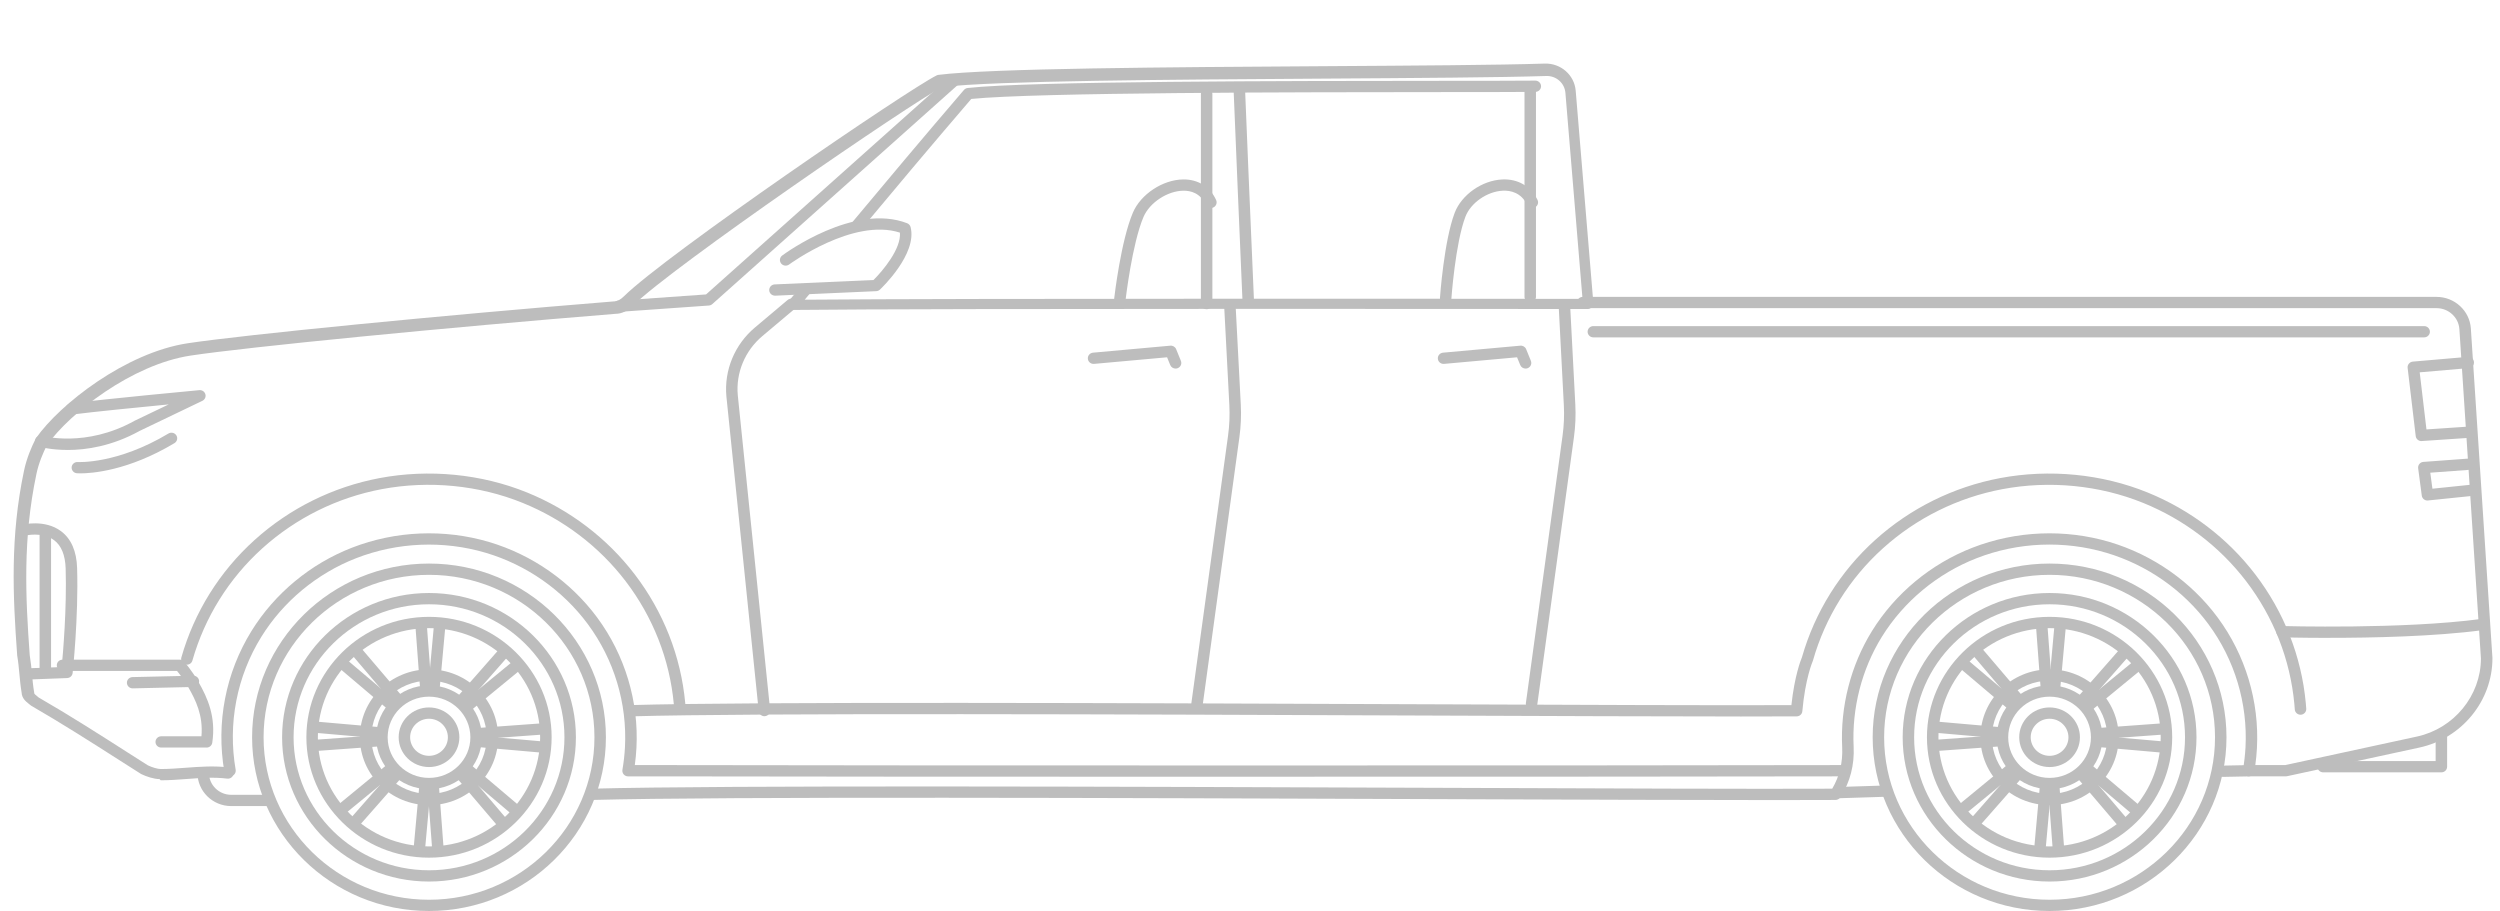 <svg width="118" height="43" viewBox="0 0 118 43" fill="none" xmlns="http://www.w3.org/2000/svg">
<g id="Car type" clip-path="url(#clip0_5058_2665)">
<g id="Vector">
<path d="M52.861 14.374C52.851 14.374 52.84 14.374 52.83 14.373C52.682 14.356 52.575 14.225 52.591 14.079C52.604 13.969 52.91 11.356 53.474 10.034C53.844 9.165 54.888 8.478 55.853 8.469C56.55 8.463 57.12 8.817 57.402 9.444C57.462 9.578 57.4 9.735 57.264 9.795C57.127 9.854 56.967 9.794 56.906 9.659C56.659 9.11 56.196 8.997 55.858 9.001C55.106 9.008 54.26 9.564 53.973 10.241C53.439 11.493 53.132 14.113 53.129 14.14C53.114 14.275 52.996 14.375 52.861 14.375V14.374Z" fill="#BDBDBD"/>
<path d="M68.234 14.374C68.234 14.374 68.222 14.374 68.215 14.374C68.066 14.364 67.953 14.237 67.964 14.091C67.971 13.98 68.158 11.367 68.662 10.043C68.987 9.191 69.952 8.515 70.906 8.47C71.643 8.436 72.249 8.787 72.57 9.434C72.636 9.566 72.58 9.725 72.445 9.79C72.311 9.854 72.148 9.8 72.083 9.667C71.794 9.086 71.295 8.983 70.931 9.001C70.192 9.036 69.417 9.576 69.168 10.229C68.691 11.48 68.504 14.099 68.503 14.126C68.492 14.267 68.374 14.374 68.233 14.374H68.234Z" fill="#BDBDBD"/>
<path d="M20.249 42.999C15.645 42.999 11.899 39.321 11.899 34.8C11.899 30.279 15.645 26.6 20.249 26.6C24.853 26.6 28.599 30.279 28.599 34.8C28.599 39.321 24.853 42.999 20.249 42.999ZM20.249 27.132C15.943 27.132 12.441 30.571 12.441 34.8C12.441 39.028 15.943 42.468 20.249 42.468C24.555 42.468 28.058 39.028 28.058 34.8C28.058 30.571 24.555 27.132 20.249 27.132Z" fill="#BDBDBD"/>
<path d="M40.416 10.95C40.356 10.95 40.295 10.93 40.245 10.889C40.129 10.797 40.112 10.628 40.207 10.514C41.755 8.659 43.594 6.463 45.498 4.246C45.544 4.194 45.607 4.161 45.675 4.153C48.579 3.828 60.792 3.82 68.089 3.815C70.076 3.815 71.647 3.812 72.464 3.805H72.467C72.615 3.805 72.736 3.923 72.738 4.068C72.739 4.215 72.619 4.336 72.469 4.337C71.649 4.344 70.079 4.346 68.09 4.347C61.363 4.351 48.911 4.36 45.843 4.67C43.965 6.857 42.153 9.019 40.626 10.85C40.572 10.914 40.495 10.947 40.417 10.947L40.416 10.95Z" fill="#BDBDBD"/>
<path d="M7.53 36.773C7.267 36.773 6.908 36.654 6.668 36.537C6.659 36.533 6.65 36.528 6.643 36.522C6.305 36.308 5.975 36.096 5.648 35.889C4.248 34.995 2.925 34.15 1.47 33.309C1.451 33.298 1.431 33.284 1.416 33.267C1.396 33.248 1.373 33.231 1.349 33.212C1.229 33.117 1.031 32.96 1.02 32.69C0.967 32.376 0.941 32.087 0.915 31.807C0.888 31.518 0.864 31.246 0.812 30.944C0.811 30.936 0.81 30.927 0.81 30.918C0.606 28.112 0.477 25.336 1.132 22.226C1.255 21.627 1.5 21.068 1.684 20.707C1.689 20.696 1.696 20.686 1.703 20.676C2.816 19.085 5.924 16.646 8.865 16.201C11.53 15.799 20.928 14.876 28.976 14.226C28.984 14.226 28.99 14.226 28.998 14.226C29.133 14.226 29.283 14.148 29.442 13.992C31.475 11.995 42.881 4.21 44.212 3.558C44.239 3.544 44.268 3.536 44.298 3.533C46.746 3.225 55.128 3.17 62.523 3.124C66.736 3.097 70.716 3.072 72.91 3.001C73.668 2.977 74.311 3.539 74.373 4.282L75.206 14.297C75.213 14.372 75.187 14.444 75.135 14.499C75.084 14.554 75.011 14.586 74.936 14.586C74.627 14.586 43.942 14.551 37.392 14.63C37.38 14.63 37.369 14.63 37.357 14.63C37.326 14.63 37.293 14.625 37.263 14.615C37.223 14.588 37.19 14.551 37.168 14.507C37.143 14.458 37.135 14.402 37.144 14.35C37.144 14.35 37.144 14.349 37.144 14.348C37.155 14.312 37.172 14.278 37.196 14.249L37.819 13.502C37.914 13.388 38.085 13.371 38.201 13.464C38.317 13.556 38.334 13.725 38.239 13.838L37.983 14.146C45.125 14.079 71.598 14.103 74.695 14.107L73.887 4.38C73.848 3.92 73.454 3.571 72.981 3.587C70.78 3.658 66.796 3.683 62.579 3.71C55.247 3.757 46.942 3.809 44.467 4.109C43.011 4.866 31.79 12.546 29.878 14.424C29.618 14.678 29.344 14.81 29.064 14.812C21.028 15.461 11.655 16.381 9 16.783C6.221 17.203 3.281 19.506 2.213 21.018C2.044 21.351 1.825 21.853 1.716 22.388C1.075 25.428 1.202 28.16 1.403 30.923C1.456 31.24 1.483 31.531 1.509 31.814C1.536 32.102 1.56 32.374 1.612 32.676C1.614 32.69 1.616 32.705 1.616 32.72C1.616 32.752 1.69 32.811 1.745 32.855C1.772 32.876 1.8 32.899 1.827 32.923C3.282 33.764 4.602 34.607 5.999 35.5C6.32 35.705 6.646 35.913 6.979 36.124C7.183 36.222 7.446 36.298 7.585 36.298C7.976 36.298 8.38 36.267 8.769 36.238C9.428 36.189 10.109 36.138 10.791 36.223C10.94 36.242 11.044 36.375 11.026 36.521C11.007 36.666 10.871 36.77 10.723 36.751C10.095 36.673 9.471 36.719 8.809 36.769C8.409 36.799 7.995 36.83 7.584 36.83L7.53 36.773Z" fill="#BDBDBD"/>
<path d="M59.156 36.663C47.416 36.663 35.678 36.656 31.401 36.645H29.645C29.565 36.645 29.489 36.611 29.439 36.551C29.387 36.492 29.366 36.412 29.378 36.334C29.439 35.985 29.479 35.628 29.498 35.275C29.608 33.2 28.986 31.135 27.747 29.461C26.562 27.859 24.852 26.663 22.932 26.093C20.93 25.499 18.757 25.59 16.812 26.346C14.96 27.067 13.37 28.387 12.334 30.06C11.177 31.927 10.746 34.156 11.123 36.333C11.147 36.478 11.048 36.616 10.901 36.64C10.754 36.665 10.613 36.566 10.589 36.422C10.192 34.118 10.647 31.76 11.871 29.782C12.968 28.011 14.651 26.614 16.613 25.851C18.671 25.051 20.97 24.955 23.088 25.583C25.12 26.186 26.931 27.451 28.186 29.146C29.497 30.919 30.156 33.105 30.04 35.301C30.026 35.571 30 35.843 29.963 36.112H31.403C39.96 36.136 78.353 36.136 86.917 36.112C87.067 36.112 87.188 36.231 87.188 36.376C87.188 36.523 87.068 36.642 86.918 36.644C82.635 36.656 70.896 36.661 59.157 36.661L59.156 36.663Z" fill="#BDBDBD"/>
<path d="M20.249 41.609C16.425 41.609 13.315 38.554 13.315 34.8C13.315 31.045 16.425 27.99 20.249 27.99C24.073 27.99 27.183 31.045 27.183 34.8C27.183 38.554 24.073 41.609 20.249 41.609ZM20.249 28.522C16.725 28.522 13.857 31.339 13.857 34.8C13.857 38.261 16.725 41.077 20.249 41.077C23.774 41.077 26.642 38.261 26.642 34.8C26.642 31.339 23.774 28.522 20.249 28.522Z" fill="#BDBDBD"/>
<path d="M20.249 40.482C17.059 40.482 14.461 37.933 14.461 34.798C14.461 31.664 17.057 29.115 20.249 29.115C23.441 29.115 26.037 31.664 26.037 34.798C26.037 37.933 23.441 40.482 20.249 40.482ZM20.249 29.648C17.357 29.648 15.003 31.959 15.003 34.8C15.003 37.64 17.357 39.951 20.249 39.951C23.142 39.951 25.495 37.64 25.495 34.8C25.495 31.959 23.142 29.648 20.249 29.648Z" fill="#BDBDBD"/>
<path d="M20.249 38.002C18.45 38.002 16.986 36.565 16.986 34.798C16.986 33.032 18.45 31.594 20.249 31.594C22.048 31.594 23.512 33.032 23.512 34.798C23.512 36.565 22.048 38.002 20.249 38.002ZM20.249 32.128C18.749 32.128 17.528 33.326 17.528 34.8C17.528 36.274 18.748 37.472 20.249 37.472C21.75 37.472 22.97 36.274 22.97 34.8C22.97 33.326 21.75 32.128 20.249 32.128Z" fill="#BDBDBD"/>
<path d="M20.249 37.249C18.873 37.249 17.755 36.15 17.755 34.8C17.755 33.45 18.875 32.35 20.249 32.35C21.624 32.35 22.743 33.45 22.743 34.8C22.743 36.15 21.624 37.249 20.249 37.249ZM20.249 32.882C19.172 32.882 18.297 33.742 18.297 34.8C18.297 35.857 19.172 36.717 20.249 36.717C21.326 36.717 22.202 35.857 22.202 34.8C22.202 33.742 21.326 32.882 20.249 32.882Z" fill="#BDBDBD"/>
<path d="M20.249 36.205C19.46 36.205 18.817 35.575 18.817 34.798C18.817 34.022 19.459 33.391 20.249 33.391C21.04 33.391 21.682 34.022 21.682 34.798C21.682 35.575 21.04 36.205 20.249 36.205ZM20.249 33.925C19.758 33.925 19.358 34.317 19.358 34.8C19.358 35.282 19.758 35.675 20.249 35.675C20.741 35.675 21.14 35.282 21.14 34.8C21.14 34.317 20.741 33.925 20.249 33.925Z" fill="#BDBDBD"/>
<path d="M29.195 14.722C29.055 14.722 28.936 14.616 28.926 14.475C28.915 14.329 29.028 14.202 29.176 14.191L33.325 13.897L44.889 3.574C44.999 3.476 45.171 3.483 45.272 3.592C45.372 3.701 45.364 3.869 45.254 3.968L33.621 14.353C33.576 14.393 33.519 14.417 33.459 14.421L29.217 14.721C29.211 14.721 29.204 14.721 29.198 14.721L29.195 14.722Z" fill="#BDBDBD"/>
<path d="M9.751 35.285H7.61C7.46 35.285 7.339 35.166 7.339 35.019C7.339 34.872 7.46 34.753 7.61 34.753H9.509C9.594 33.766 9.237 33.047 8.892 32.445C8.679 32.076 8.465 31.801 8.356 31.668H2.952C2.802 31.668 2.681 31.549 2.681 31.402C2.681 31.255 2.802 31.136 2.952 31.136H8.482C8.558 31.136 8.631 31.168 8.683 31.223C8.697 31.239 9.028 31.601 9.364 32.183C9.811 32.961 10.199 33.846 10.019 35.058C9.999 35.188 9.885 35.286 9.751 35.286V35.285Z" fill="#BDBDBD"/>
<path d="M6.261 32.491C6.114 32.491 5.994 32.376 5.99 32.231C5.986 32.084 6.105 31.963 6.254 31.959L9.121 31.893C9.121 31.893 9.125 31.893 9.128 31.893C9.275 31.893 9.395 32.008 9.398 32.153C9.402 32.3 9.284 32.421 9.134 32.425L6.267 32.491C6.267 32.491 6.263 32.491 6.261 32.491Z" fill="#BDBDBD"/>
<path d="M36.082 33.806C35.945 33.806 35.827 33.703 35.812 33.566L34.285 18.704C34.175 17.474 34.676 16.264 35.628 15.462L37.174 14.16C37.288 14.065 37.458 14.078 37.556 14.189C37.653 14.301 37.64 14.469 37.526 14.564L35.98 15.866C35.161 16.556 34.728 17.597 34.823 18.653L36.35 33.512C36.365 33.657 36.257 33.788 36.108 33.803C36.099 33.803 36.09 33.804 36.081 33.804L36.082 33.806Z" fill="#BDBDBD"/>
<path d="M12.711 38.047H10.914C10.036 38.047 9.321 37.345 9.321 36.483C9.321 36.336 9.442 36.217 9.592 36.217C9.741 36.217 9.863 36.336 9.863 36.483C9.863 37.051 10.335 37.515 10.914 37.515H12.711C12.861 37.515 12.982 37.634 12.982 37.781C12.982 37.928 12.861 38.047 12.711 38.047Z" fill="#BDBDBD"/>
<path d="M83.796 37.764C79.96 37.764 74.252 37.743 67.868 37.719C52.852 37.662 34.164 37.591 27.946 37.758C27.796 37.763 27.672 37.647 27.667 37.5C27.663 37.353 27.781 37.231 27.93 37.226C34.156 37.058 52.849 37.129 67.869 37.185C75.986 37.216 83.011 37.244 86.481 37.226C86.823 36.65 86.985 35.977 86.951 35.276C86.855 33.353 87.356 31.402 88.359 29.782C89.456 28.011 91.139 26.614 93.101 25.851C95.159 25.051 97.458 24.955 99.576 25.583C101.608 26.186 103.419 27.451 104.674 29.146C105.985 30.919 106.644 33.105 106.528 35.301C106.514 35.571 106.488 35.843 106.451 36.112H107.862L114.078 34.766C115.826 34.387 117.096 32.838 117.1 31.08L116.083 15.537C116.047 14.981 115.573 14.545 115.006 14.545H74.706C74.556 14.545 74.435 14.426 74.435 14.279C74.435 14.132 74.556 14.013 74.706 14.013H115.006C115.858 14.013 116.569 14.668 116.624 15.502L117.643 31.055C117.643 31.055 117.643 31.066 117.643 31.071C117.643 33.08 116.194 34.853 114.195 35.285L107.949 36.637C107.93 36.641 107.911 36.644 107.891 36.644H106.135C106.055 36.644 105.979 36.609 105.928 36.55C105.877 36.49 105.855 36.41 105.868 36.333C105.928 35.984 105.968 35.627 105.988 35.273C106.097 33.199 105.476 31.134 104.236 29.459C103.051 27.857 101.341 26.662 99.421 26.092C97.42 25.498 95.247 25.588 93.302 26.345C91.45 27.066 89.86 28.385 88.823 30.058C87.875 31.589 87.403 33.433 87.492 35.251C87.533 36.099 87.325 36.911 86.885 37.6L86.863 37.633C86.814 37.71 86.727 37.757 86.635 37.758C85.866 37.762 84.909 37.764 83.795 37.764H83.796Z" fill="#BDBDBD"/>
<path d="M1.325 32.076C1.181 32.076 1.061 31.963 1.055 31.82C1.05 31.673 1.166 31.55 1.315 31.544L2.912 31.483C2.977 30.805 3.155 28.738 3.099 26.833C3.079 26.198 2.895 25.749 2.549 25.493C1.993 25.083 1.189 25.28 1.181 25.283C1.037 25.32 0.888 25.233 0.851 25.091C0.814 24.95 0.901 24.804 1.046 24.767C1.089 24.756 2.112 24.505 2.874 25.067C3.358 25.425 3.616 26.014 3.64 26.816C3.71 29.162 3.43 31.743 3.428 31.768C3.413 31.9 3.302 32 3.168 32.005L1.336 32.074C1.336 32.074 1.329 32.074 1.325 32.074V32.076Z" fill="#BDBDBD"/>
<path d="M2.139 31.827C1.99 31.827 1.868 31.708 1.868 31.561V25.179C1.868 25.032 1.99 24.913 2.139 24.913C2.289 24.913 2.41 25.032 2.41 25.179V31.561C2.41 31.708 2.289 31.827 2.139 31.827Z" fill="#BDBDBD"/>
<path d="M32.094 33.735C31.954 33.735 31.834 33.627 31.825 33.486C31.818 33.4 31.812 33.314 31.804 33.229C31.609 31.127 30.82 29.12 29.523 27.424C28.276 25.796 26.599 24.52 24.673 23.738C22.608 22.898 20.245 22.668 18.018 23.088C15.916 23.485 13.967 24.451 12.384 25.879C10.805 27.304 9.663 29.136 9.081 31.179C9.041 31.321 8.892 31.403 8.747 31.364C8.603 31.325 8.519 31.178 8.559 31.036C9.168 28.897 10.363 26.979 12.016 25.488C13.675 23.992 15.715 22.982 17.915 22.566C20.245 22.127 22.719 22.368 24.879 23.246C26.895 24.066 28.65 25.401 29.955 27.105C31.313 28.879 32.139 30.98 32.343 33.181C32.351 33.271 32.359 33.361 32.365 33.451C32.376 33.598 32.263 33.724 32.114 33.735C32.107 33.735 32.101 33.735 32.094 33.735Z" fill="#BDBDBD"/>
<path d="M3.192 21.238C2.4 21.238 1.89 21.094 1.846 21.081C1.703 21.039 1.622 20.891 1.665 20.75C1.707 20.61 1.858 20.53 2.001 20.572C2.028 20.579 4.048 21.139 6.338 19.868C6.343 19.865 6.347 19.863 6.352 19.86L7.964 19.088C6.52 19.228 4.408 19.438 3.404 19.566C3.256 19.585 3.121 19.483 3.101 19.337C3.082 19.192 3.186 19.058 3.335 19.04C4.942 18.833 9.362 18.419 9.407 18.415C9.538 18.402 9.658 18.484 9.694 18.608C9.73 18.732 9.669 18.862 9.552 18.919L6.599 20.335C5.286 21.062 4.067 21.239 3.193 21.239L3.192 21.238Z" fill="#BDBDBD"/>
<path d="M3.791 22.342C3.698 22.342 3.644 22.338 3.631 22.338C3.482 22.327 3.371 22.2 3.381 22.053C3.393 21.907 3.522 21.798 3.671 21.808C3.694 21.809 5.533 21.913 7.952 20.462C8.079 20.386 8.246 20.425 8.324 20.55C8.403 20.676 8.362 20.839 8.234 20.916C6.04 22.232 4.312 22.343 3.791 22.343V22.342Z" fill="#BDBDBD"/>
<path d="M72.227 14.275C72.077 14.275 71.956 14.156 71.956 14.009V4.223C71.956 4.076 72.077 3.957 72.227 3.957C72.377 3.957 72.498 4.076 72.498 4.223V14.009C72.498 14.156 72.377 14.275 72.227 14.275Z" fill="#BDBDBD"/>
<path d="M56.953 14.595C56.803 14.595 56.682 14.475 56.682 14.329V4.436C56.682 4.289 56.803 4.17 56.953 4.17C57.102 4.17 57.224 4.289 57.224 4.436V14.329C57.224 14.475 57.102 14.595 56.953 14.595Z" fill="#BDBDBD"/>
<path d="M58.916 14.446C58.771 14.446 58.651 14.335 58.645 14.192C58.628 13.79 58.222 4.353 58.222 4.142C58.222 3.995 58.343 3.876 58.493 3.876C58.642 3.876 58.764 3.995 58.764 4.142C58.765 4.339 59.041 10.787 59.187 14.169C59.193 14.316 59.077 14.44 58.927 14.446C58.923 14.446 58.919 14.446 58.916 14.446Z" fill="#BDBDBD"/>
<path d="M56.502 33.484C56.49 33.484 56.477 33.484 56.465 33.481C56.317 33.462 56.213 33.328 56.233 33.182L57.964 20.564C58.03 20.087 58.05 19.602 58.025 19.12L57.782 14.47C57.774 14.323 57.889 14.198 58.039 14.192C58.19 14.183 58.316 14.297 58.322 14.444L58.565 19.094C58.592 19.607 58.57 20.126 58.5 20.635L56.77 33.253C56.752 33.386 56.636 33.484 56.502 33.484Z" fill="#BDBDBD"/>
<path d="M72.29 33.484C72.279 33.484 72.266 33.484 72.254 33.481C72.106 33.462 72.001 33.328 72.022 33.182L73.753 20.564C73.818 20.087 73.839 19.602 73.813 19.12L73.571 14.47C73.563 14.323 73.678 14.198 73.827 14.192C73.977 14.183 74.105 14.297 74.112 14.444L74.355 19.094C74.382 19.607 74.36 20.126 74.29 20.635L72.56 33.253C72.542 33.386 72.426 33.484 72.291 33.484H72.29Z" fill="#BDBDBD"/>
<path d="M20.475 32.836C20.467 32.836 20.458 32.836 20.45 32.836C20.301 32.823 20.191 32.694 20.205 32.547L20.488 29.444C20.501 29.297 20.631 29.188 20.782 29.202C20.93 29.215 21.041 29.344 21.027 29.491L20.744 32.594C20.732 32.732 20.614 32.836 20.475 32.836Z" fill="#BDBDBD"/>
<path d="M19.788 40.386C19.78 40.386 19.771 40.386 19.763 40.386C19.615 40.373 19.504 40.244 19.518 40.097L19.8 36.994C19.813 36.849 19.944 36.74 20.095 36.754C20.243 36.766 20.354 36.895 20.34 37.042L20.057 40.145C20.044 40.283 19.927 40.387 19.788 40.387V40.386Z" fill="#BDBDBD"/>
<path d="M22.016 33.627C21.939 33.627 21.861 33.594 21.808 33.532C21.713 33.419 21.727 33.252 21.842 33.157L24.275 31.159C24.39 31.065 24.56 31.079 24.657 31.192C24.753 31.304 24.738 31.472 24.624 31.567L22.19 33.565C22.14 33.607 22.078 33.627 22.016 33.627Z" fill="#BDBDBD"/>
<path d="M16.094 38.489C16.017 38.489 15.939 38.456 15.886 38.394C15.791 38.281 15.805 38.114 15.92 38.019L18.354 36.02C18.468 35.927 18.639 35.941 18.735 36.053C18.831 36.166 18.817 36.333 18.702 36.428L16.268 38.427C16.218 38.468 16.156 38.489 16.094 38.489Z" fill="#BDBDBD"/>
<path d="M25.697 35.534C25.689 35.534 25.68 35.534 25.672 35.534L22.512 35.257C22.364 35.244 22.253 35.115 22.267 34.968C22.28 34.822 22.411 34.714 22.561 34.727L25.721 35.005C25.871 35.017 25.98 35.147 25.966 35.294C25.953 35.432 25.836 35.535 25.697 35.535V35.534Z" fill="#BDBDBD"/>
<path d="M18.008 34.86C18 34.86 17.991 34.86 17.983 34.86L14.824 34.583C14.674 34.57 14.565 34.441 14.579 34.294C14.592 34.149 14.722 34.04 14.873 34.054L18.032 34.331C18.182 34.344 18.292 34.473 18.277 34.62C18.265 34.758 18.147 34.862 18.008 34.862V34.86Z" fill="#BDBDBD"/>
<path d="M23.766 39.161C23.689 39.161 23.611 39.128 23.558 39.066L21.523 36.676C21.428 36.564 21.442 36.397 21.557 36.302C21.672 36.208 21.842 36.222 21.939 36.334L23.974 38.724C24.069 38.837 24.055 39.004 23.94 39.099C23.89 39.141 23.828 39.161 23.766 39.161Z" fill="#BDBDBD"/>
<path d="M18.814 33.346C18.736 33.346 18.659 33.313 18.606 33.251L16.571 30.861C16.476 30.748 16.49 30.581 16.605 30.486C16.72 30.393 16.89 30.407 16.986 30.519L19.021 32.909C19.117 33.022 19.103 33.189 18.988 33.284C18.938 33.326 18.876 33.346 18.814 33.346Z" fill="#BDBDBD"/>
<path d="M20.105 32.832C19.964 32.832 19.846 32.725 19.835 32.585L19.602 29.478C19.59 29.331 19.702 29.205 19.852 29.193C20.003 29.183 20.131 29.292 20.142 29.439L20.376 32.545C20.387 32.692 20.275 32.819 20.125 32.83C20.119 32.83 20.113 32.83 20.105 32.83V32.832Z" fill="#BDBDBD"/>
<path d="M20.672 40.392C20.532 40.392 20.413 40.286 20.403 40.145L20.169 37.039C20.158 36.892 20.27 36.765 20.419 36.754C20.569 36.742 20.698 36.852 20.71 36.999L20.943 40.106C20.955 40.253 20.843 40.379 20.693 40.391C20.686 40.391 20.68 40.391 20.672 40.391V40.392Z" fill="#BDBDBD"/>
<path d="M21.757 33.369C21.694 33.369 21.632 33.347 21.58 33.304C21.467 33.208 21.454 33.041 21.552 32.929L23.624 30.57C23.722 30.459 23.894 30.447 24.006 30.542C24.119 30.638 24.132 30.805 24.034 30.917L21.962 33.275C21.908 33.336 21.833 33.367 21.757 33.367V33.369Z" fill="#BDBDBD"/>
<path d="M16.714 39.108C16.651 39.108 16.589 39.086 16.538 39.043C16.424 38.947 16.411 38.78 16.509 38.668L18.582 36.31C18.68 36.199 18.851 36.186 18.963 36.283C19.077 36.379 19.09 36.546 18.992 36.657L16.919 39.015C16.865 39.076 16.791 39.108 16.714 39.108Z" fill="#BDBDBD"/>
<path d="M22.54 34.895C22.399 34.895 22.28 34.788 22.27 34.648C22.259 34.501 22.371 34.374 22.52 34.363L25.684 34.133C25.834 34.122 25.962 34.232 25.974 34.379C25.985 34.526 25.873 34.653 25.724 34.664L22.56 34.893C22.554 34.893 22.547 34.893 22.54 34.893V34.895Z" fill="#BDBDBD"/>
<path d="M14.841 35.452C14.7 35.452 14.581 35.346 14.571 35.205C14.559 35.058 14.672 34.931 14.821 34.92L17.985 34.691C18.134 34.679 18.263 34.789 18.275 34.936C18.286 35.083 18.174 35.21 18.025 35.221L14.861 35.451C14.855 35.451 14.848 35.451 14.841 35.451V35.452Z" fill="#BDBDBD"/>
<path d="M24.395 38.552C24.332 38.552 24.27 38.53 24.219 38.487L21.816 36.452C21.703 36.356 21.69 36.189 21.788 36.077C21.886 35.966 22.057 35.953 22.169 36.05L24.572 38.085C24.686 38.181 24.698 38.348 24.6 38.459C24.546 38.52 24.471 38.552 24.395 38.552Z" fill="#BDBDBD"/>
<path d="M18.551 33.6C18.488 33.6 18.426 33.579 18.374 33.536L15.972 31.501C15.858 31.404 15.845 31.237 15.943 31.126C16.041 31.014 16.213 31.003 16.325 31.098L18.727 33.133C18.841 33.229 18.854 33.397 18.756 33.508C18.702 33.569 18.627 33.6 18.551 33.6Z" fill="#BDBDBD"/>
<path d="M96.74 42.999C92.136 42.999 88.39 39.321 88.39 34.8C88.39 30.279 92.136 26.6 96.74 26.6C101.344 26.6 105.09 30.279 105.09 34.8C105.09 39.321 101.344 42.999 96.74 42.999ZM96.74 27.132C92.434 27.132 88.931 30.571 88.931 34.8C88.931 39.028 92.434 42.468 96.74 42.468C101.046 42.468 104.549 39.028 104.549 34.8C104.549 30.571 101.046 27.132 96.74 27.132Z" fill="#BDBDBD"/>
<path d="M96.74 41.609C92.916 41.609 89.806 38.554 89.806 34.8C89.806 31.045 92.916 27.99 96.74 27.99C100.564 27.99 103.674 31.045 103.674 34.8C103.674 38.554 100.564 41.609 96.74 41.609ZM96.74 28.522C93.216 28.522 90.347 31.339 90.347 34.8C90.347 38.261 93.216 41.077 96.74 41.077C100.264 41.077 103.133 38.261 103.133 34.8C103.133 31.339 100.264 28.522 96.74 28.522Z" fill="#BDBDBD"/>
<path d="M96.74 40.482C93.549 40.482 90.952 37.933 90.952 34.798C90.952 31.664 93.548 29.115 96.74 29.115C99.932 29.115 102.528 31.664 102.528 34.798C102.528 37.933 99.932 40.482 96.74 40.482ZM96.74 29.648C93.847 29.648 91.494 31.959 91.494 34.8C91.494 37.64 93.847 39.951 96.74 39.951C99.633 39.951 101.986 37.64 101.986 34.8C101.986 31.959 99.633 29.648 96.74 29.648Z" fill="#BDBDBD"/>
<path d="M96.74 38.002C94.941 38.002 93.477 36.565 93.477 34.798C93.477 33.032 94.941 31.594 96.74 31.594C98.539 31.594 100.003 33.032 100.003 34.798C100.003 36.565 98.539 38.002 96.74 38.002ZM96.74 32.128C95.24 32.128 94.019 33.326 94.019 34.8C94.019 36.274 95.239 37.472 96.74 37.472C98.241 37.472 99.461 36.274 99.461 34.8C99.461 33.326 98.241 32.128 96.74 32.128Z" fill="#BDBDBD"/>
<path d="M96.74 37.249C95.364 37.249 94.246 36.15 94.246 34.8C94.246 33.45 95.365 32.35 96.74 32.35C98.115 32.35 99.234 33.45 99.234 34.8C99.234 36.15 98.115 37.249 96.74 37.249ZM96.74 32.882C95.663 32.882 94.787 33.742 94.787 34.8C94.787 35.857 95.663 36.717 96.74 36.717C97.817 36.717 98.692 35.857 98.692 34.8C98.692 33.742 97.817 32.882 96.74 32.882Z" fill="#BDBDBD"/>
<path d="M96.74 36.205C95.951 36.205 95.307 35.575 95.307 34.798C95.307 34.022 95.949 33.391 96.74 33.391C97.531 33.391 98.173 34.022 98.173 34.798C98.173 35.575 97.531 36.205 96.74 36.205ZM96.74 33.925C96.249 33.925 95.849 34.317 95.849 34.8C95.849 35.282 96.249 35.675 96.74 35.675C97.231 35.675 97.631 35.282 97.631 34.8C97.631 34.317 97.231 33.925 96.74 33.925Z" fill="#BDBDBD"/>
<path d="M82.122 33.818C78.511 33.818 73.154 33.797 67.164 33.773C53.108 33.716 35.616 33.645 29.743 33.813C29.596 33.818 29.469 33.702 29.465 33.555C29.461 33.408 29.578 33.285 29.728 33.281C35.608 33.113 53.107 33.184 67.167 33.241C74.707 33.271 81.244 33.298 84.554 33.282C84.7 31.911 84.999 31.149 85.053 31.021C85.663 28.888 86.858 26.976 88.506 25.488C90.164 23.992 92.204 22.982 94.404 22.566C96.735 22.127 99.208 22.368 101.368 23.246C103.384 24.066 105.139 25.401 106.444 27.105C107.802 28.879 108.629 30.98 108.833 33.181C108.84 33.271 108.848 33.361 108.855 33.451C108.865 33.598 108.751 33.724 108.603 33.735C108.457 33.745 108.325 33.633 108.314 33.488C108.308 33.402 108.301 33.317 108.294 33.231C108.099 31.128 107.31 29.12 106.012 27.425C104.765 25.797 103.089 24.522 101.162 23.739C99.097 22.899 96.735 22.669 94.508 23.089C92.406 23.486 90.457 24.452 88.873 25.881C87.295 27.305 86.152 29.138 85.571 31.18C85.567 31.192 85.563 31.203 85.558 31.215C85.554 31.222 85.206 32.033 85.07 33.57C85.059 33.707 84.943 33.812 84.802 33.813C84.075 33.817 83.172 33.819 82.121 33.819L82.122 33.818Z" fill="#BDBDBD"/>
<path d="M96.964 32.836C96.957 32.836 96.948 32.836 96.94 32.836C96.79 32.823 96.681 32.694 96.695 32.547L96.977 29.444C96.99 29.297 97.12 29.188 97.271 29.202C97.42 29.215 97.531 29.344 97.516 29.491L97.234 32.594C97.221 32.732 97.104 32.836 96.964 32.836Z" fill="#BDBDBD"/>
<path d="M96.278 40.386C96.271 40.386 96.261 40.386 96.254 40.386C96.104 40.373 95.995 40.244 96.009 40.097L96.291 36.994C96.304 36.849 96.434 36.74 96.585 36.754C96.735 36.766 96.844 36.895 96.83 37.042L96.548 40.145C96.535 40.283 96.418 40.387 96.278 40.387V40.386Z" fill="#BDBDBD"/>
<path d="M98.507 33.627C98.429 33.627 98.352 33.594 98.299 33.532C98.204 33.419 98.218 33.252 98.333 33.157L100.766 31.159C100.881 31.065 101.051 31.079 101.148 31.192C101.243 31.304 101.229 31.472 101.114 31.567L98.681 33.565C98.63 33.607 98.569 33.627 98.507 33.627Z" fill="#BDBDBD"/>
<path d="M92.585 38.489C92.507 38.489 92.43 38.456 92.377 38.394C92.282 38.281 92.296 38.114 92.411 38.019L94.844 36.02C94.959 35.927 95.129 35.941 95.226 36.053C95.321 36.166 95.307 36.333 95.192 36.428L92.759 38.427C92.709 38.468 92.647 38.489 92.585 38.489Z" fill="#BDBDBD"/>
<path d="M102.187 35.534C102.18 35.534 102.171 35.534 102.163 35.534L99.003 35.257C98.854 35.244 98.744 35.115 98.758 34.968C98.771 34.822 98.901 34.714 99.052 34.727L102.212 35.005C102.36 35.017 102.471 35.147 102.457 35.294C102.444 35.432 102.327 35.535 102.187 35.535V35.534Z" fill="#BDBDBD"/>
<path d="M94.499 34.86C94.491 34.86 94.482 34.86 94.474 34.86L91.315 34.583C91.166 34.57 91.055 34.441 91.07 34.294C91.082 34.149 91.211 34.04 91.364 34.054L94.523 34.331C94.673 34.344 94.782 34.473 94.768 34.62C94.755 34.758 94.638 34.862 94.499 34.862V34.86Z" fill="#BDBDBD"/>
<path d="M100.255 39.161C100.178 39.161 100.101 39.128 100.048 39.066L98.013 36.676C97.917 36.564 97.932 36.397 98.046 36.302C98.161 36.208 98.331 36.222 98.428 36.334L100.463 38.724C100.559 38.837 100.544 39.004 100.43 39.099C100.379 39.141 100.317 39.161 100.255 39.161Z" fill="#BDBDBD"/>
<path d="M95.305 33.346C95.227 33.346 95.15 33.313 95.097 33.251L93.062 30.861C92.967 30.748 92.981 30.581 93.096 30.486C93.21 30.393 93.38 30.407 93.477 30.519L95.512 32.909C95.608 33.022 95.594 33.189 95.479 33.284C95.428 33.326 95.367 33.346 95.305 33.346Z" fill="#BDBDBD"/>
<path d="M96.596 32.832C96.455 32.832 96.336 32.725 96.326 32.585L96.093 29.478C96.081 29.331 96.193 29.205 96.343 29.193C96.494 29.183 96.621 29.292 96.633 29.439L96.866 32.545C96.878 32.692 96.766 32.819 96.616 32.83C96.61 32.83 96.603 32.83 96.596 32.83V32.832Z" fill="#BDBDBD"/>
<path d="M97.162 40.392C97.021 40.392 96.903 40.286 96.892 40.145L96.659 37.039C96.647 36.892 96.759 36.765 96.909 36.754C97.058 36.742 97.188 36.852 97.199 36.999L97.433 40.106C97.444 40.253 97.332 40.379 97.182 40.391C97.176 40.391 97.169 40.391 97.162 40.391V40.392Z" fill="#BDBDBD"/>
<path d="M98.248 33.369C98.184 33.369 98.122 33.347 98.071 33.304C97.957 33.208 97.945 33.041 98.043 32.929L100.115 30.57C100.213 30.459 100.384 30.447 100.497 30.542C100.61 30.638 100.623 30.805 100.525 30.917L98.453 33.275C98.398 33.336 98.324 33.367 98.248 33.367V33.369Z" fill="#BDBDBD"/>
<path d="M93.204 39.108C93.141 39.108 93.079 39.086 93.027 39.043C92.914 38.947 92.901 38.78 92.999 38.668L95.071 36.31C95.169 36.199 95.341 36.186 95.453 36.283C95.566 36.379 95.579 36.546 95.481 36.657L93.409 39.015C93.355 39.076 93.28 39.108 93.204 39.108Z" fill="#BDBDBD"/>
<path d="M99.029 34.895C98.888 34.895 98.77 34.788 98.76 34.648C98.748 34.501 98.86 34.374 99.01 34.363L102.173 34.133C102.323 34.122 102.452 34.232 102.463 34.379C102.475 34.526 102.363 34.653 102.213 34.664L99.05 34.893C99.043 34.893 99.037 34.893 99.029 34.893V34.895Z" fill="#BDBDBD"/>
<path d="M91.331 35.452C91.191 35.452 91.072 35.346 91.062 35.205C91.05 35.058 91.162 34.931 91.312 34.92L94.475 34.691C94.625 34.679 94.754 34.789 94.766 34.936C94.777 35.083 94.665 35.21 94.515 35.221L91.352 35.451C91.346 35.451 91.339 35.451 91.331 35.451V35.452Z" fill="#BDBDBD"/>
<path d="M100.886 38.552C100.823 38.552 100.761 38.53 100.709 38.487L98.307 36.452C98.193 36.356 98.18 36.189 98.278 36.077C98.376 35.966 98.548 35.953 98.66 36.05L101.063 38.085C101.176 38.181 101.189 38.348 101.091 38.459C101.038 38.52 100.962 38.552 100.886 38.552Z" fill="#BDBDBD"/>
<path d="M95.041 33.6C94.978 33.6 94.916 33.579 94.865 33.536L92.462 31.501C92.349 31.404 92.336 31.237 92.434 31.126C92.532 31.014 92.704 31.003 92.816 31.098L95.218 33.133C95.332 33.229 95.345 33.397 95.247 33.508C95.192 33.569 95.118 33.6 95.041 33.6Z" fill="#BDBDBD"/>
<path d="M104.929 36.669C104.782 36.669 104.661 36.554 104.658 36.408C104.656 36.261 104.774 36.139 104.924 36.137L106.13 36.113C106.13 36.113 106.133 36.113 106.135 36.113C106.282 36.113 106.403 36.228 106.406 36.374C106.408 36.521 106.29 36.642 106.14 36.645L104.934 36.669C104.934 36.669 104.93 36.669 104.929 36.669Z" fill="#BDBDBD"/>
<path d="M86.761 37.678C86.615 37.678 86.495 37.564 86.49 37.421C86.485 37.274 86.602 37.151 86.752 37.146L88.991 37.075C89.144 37.07 89.265 37.185 89.27 37.332C89.276 37.479 89.158 37.602 89.009 37.607L86.77 37.678C86.77 37.678 86.763 37.678 86.761 37.678Z" fill="#BDBDBD"/>
<path d="M115.233 36.455H109.654C109.505 36.455 109.383 36.336 109.383 36.189C109.383 36.042 109.505 35.923 109.654 35.923H114.962V34.646C114.962 34.499 115.083 34.38 115.233 34.38C115.383 34.38 115.504 34.499 115.504 34.646V36.189C115.504 36.336 115.383 36.455 115.233 36.455Z" fill="#BDBDBD"/>
<path d="M55.487 17.397C55.38 17.397 55.278 17.334 55.235 17.23L55.086 16.864L51.641 17.175C51.493 17.189 51.36 17.082 51.347 16.935C51.333 16.789 51.442 16.659 51.592 16.646L55.238 16.316C55.356 16.304 55.47 16.372 55.514 16.481L55.738 17.032C55.794 17.169 55.727 17.323 55.587 17.378C55.554 17.391 55.52 17.397 55.487 17.397Z" fill="#BDBDBD"/>
<path d="M72.007 17.397C71.9 17.397 71.798 17.334 71.755 17.23L71.605 16.864L68.161 17.175C68.014 17.189 67.88 17.082 67.867 16.935C67.853 16.789 67.962 16.659 68.112 16.646L71.758 16.316C71.876 16.304 71.99 16.372 72.034 16.481L72.258 17.032C72.313 17.169 72.246 17.323 72.107 17.378C72.074 17.391 72.04 17.397 72.007 17.397Z" fill="#BDBDBD"/>
<path d="M114.421 15.924H75.206C75.056 15.924 74.935 15.805 74.935 15.658C74.935 15.511 75.056 15.392 75.206 15.392H114.421C114.57 15.392 114.691 15.511 114.691 15.658C114.691 15.805 114.57 15.924 114.421 15.924Z" fill="#BDBDBD"/>
<path d="M114.29 20.819C114.154 20.819 114.038 20.719 114.022 20.583L113.64 17.364C113.631 17.293 113.653 17.221 113.7 17.165C113.746 17.11 113.813 17.074 113.885 17.068L116.477 16.844C116.627 16.83 116.757 16.939 116.771 17.085C116.784 17.232 116.675 17.36 116.525 17.374L114.21 17.574L114.529 20.269L116.481 20.137C116.63 20.129 116.76 20.238 116.77 20.384C116.781 20.531 116.668 20.658 116.519 20.668L114.308 20.817C114.308 20.817 114.295 20.817 114.289 20.817L114.29 20.819Z" fill="#BDBDBD"/>
<path d="M114.577 23.625C114.442 23.625 114.326 23.528 114.308 23.393L114.137 22.102C114.128 22.029 114.148 21.956 114.195 21.899C114.241 21.842 114.311 21.806 114.384 21.802L116.671 21.633C116.821 21.623 116.949 21.732 116.961 21.879C116.973 22.026 116.86 22.152 116.711 22.164L114.709 22.311L114.81 23.067L116.72 22.869C116.87 22.854 117.002 22.96 117.018 23.106C117.033 23.252 116.925 23.383 116.777 23.398L114.604 23.622C114.595 23.622 114.584 23.624 114.575 23.624L114.577 23.625Z" fill="#BDBDBD"/>
<path d="M109.921 30.108C108.62 30.108 107.729 30.082 107.707 30.081C107.557 30.076 107.44 29.954 107.444 29.808C107.448 29.663 107.569 29.549 107.715 29.549C107.717 29.549 107.72 29.549 107.722 29.549C107.779 29.55 113.404 29.711 117.111 29.215C117.259 29.195 117.396 29.297 117.416 29.443C117.437 29.588 117.332 29.723 117.184 29.742C114.908 30.047 111.926 30.106 109.92 30.106L109.921 30.108Z" fill="#BDBDBD"/>
<path d="M36.578 13.955C36.434 13.955 36.314 13.844 36.307 13.702C36.301 13.555 36.416 13.431 36.565 13.424L41.229 13.217C41.668 12.781 42.543 11.739 42.476 10.98C40.27 10.268 37.277 12.462 37.246 12.485C37.126 12.573 36.957 12.55 36.867 12.433C36.777 12.315 36.8 12.149 36.92 12.06C37.058 11.958 40.319 9.571 42.816 10.536C42.897 10.567 42.958 10.636 42.98 10.718C43.304 11.988 41.605 13.602 41.532 13.67C41.484 13.714 41.422 13.741 41.356 13.743L36.59 13.956C36.59 13.956 36.582 13.956 36.577 13.956L36.578 13.955Z" fill="#BDBDBD"/>
</g>
</g>
<defs>
<clipPath id="clip0_5058_2665">
<rect width="117" height="43" fill="white" transform="translate(0.643)"/>
</clipPath>
</defs>
</svg>
